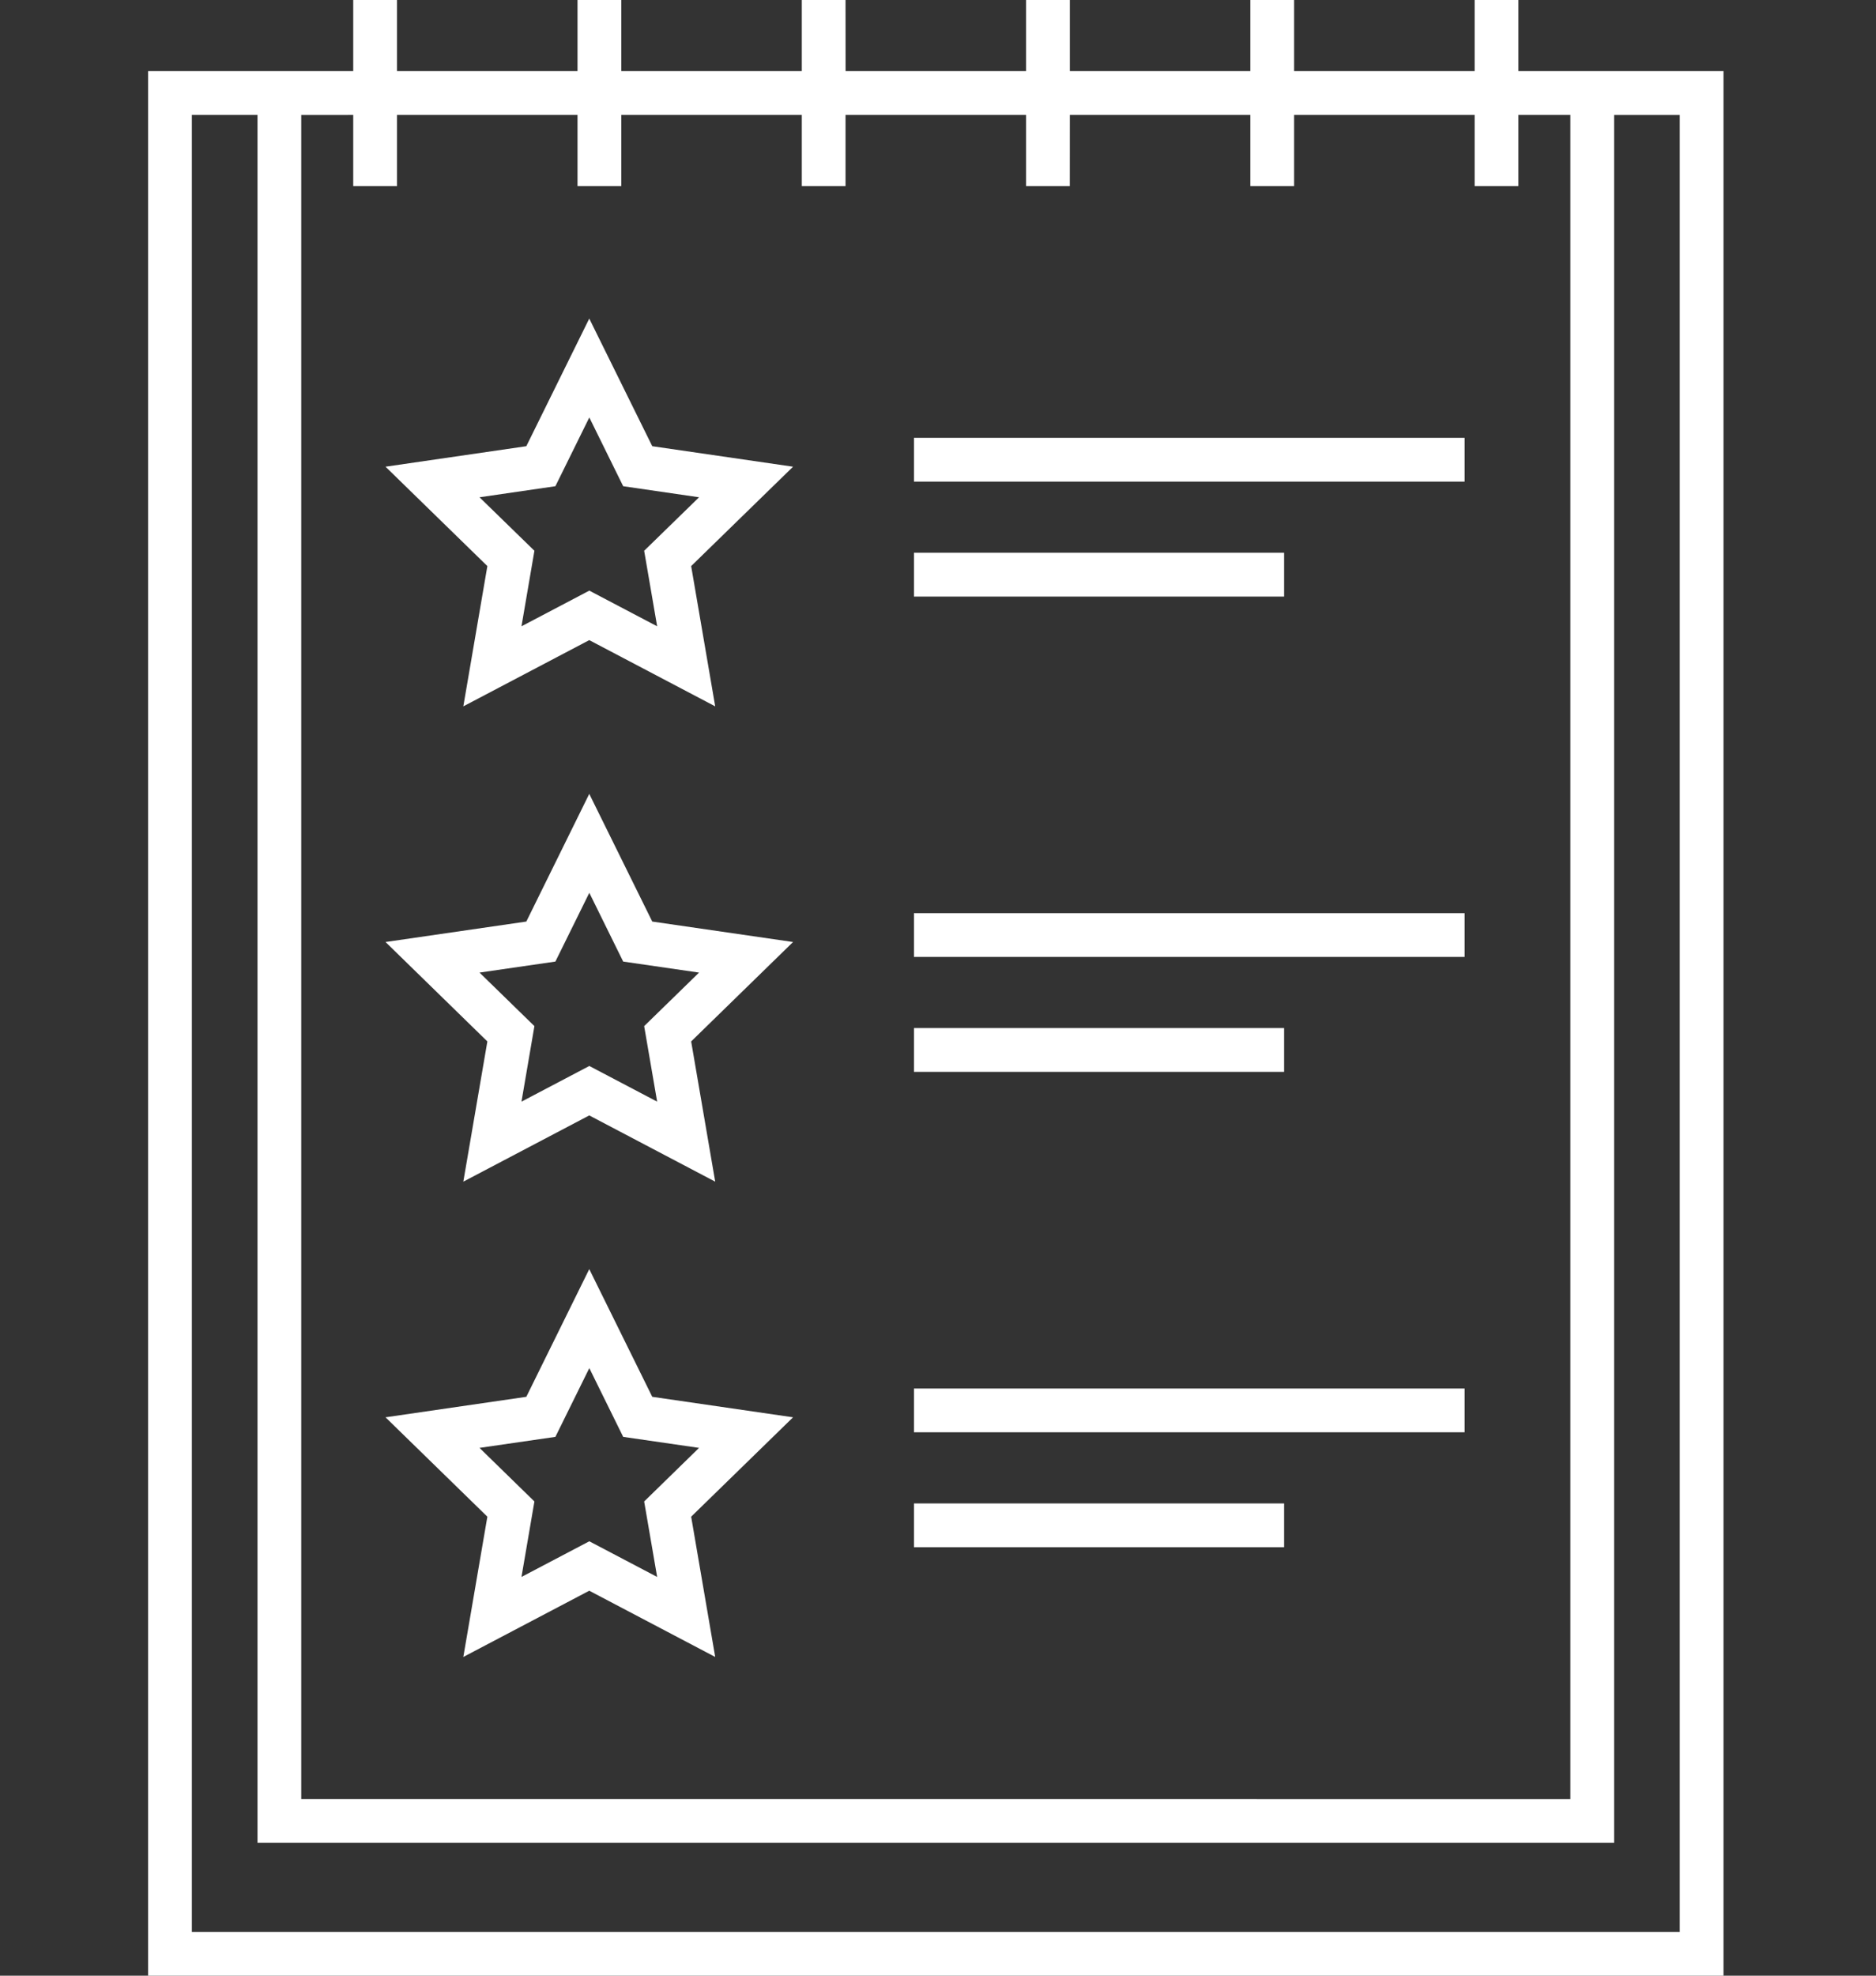 <svg width="38" height="40" viewBox="0 0 38 40" fill="none" xmlns="http://www.w3.org/2000/svg">
<rect x="0" y="0" width="38" height="40" fill="#333333" stroke="none"/>
<path d="M32.695 1.44H30.756V0H29.87L29.87 1.44H26.213V0H25.327V1.44H21.671V0H20.784V1.44H17.128L17.127 0H16.241V1.44H12.585V0H11.698V1.44H8.042V0H7.155L7.155 1.44H3V40H34.911V1.44H32.695ZM7.155 2.327V3.767H8.042L8.042 2.327H11.698V3.767H12.585V2.327H16.241V3.767H17.127V2.327H20.784V3.767H21.67L21.671 2.327H25.327V3.767H26.213V2.327H29.87V3.767H30.756L30.756 2.327H31.809V36.424L6.102 36.423V2.328L7.155 2.327ZM34.025 39.114H3.886V2.327H5.216V37.31H32.696V2.328H34.025L34.025 39.114Z" fill="white"/>
<path d="M9.385 14.301L11.936 12.96L14.487 14.301L14 11.461L16.064 9.449L13.212 9.034L11.936 6.45L10.661 9.034L7.809 9.449L9.872 11.461L9.385 14.301ZM9.713 10.068L11.25 9.844L11.937 8.452L12.623 9.844L14.16 10.068L13.048 11.151L13.311 12.68L11.937 11.958L10.563 12.68L10.825 11.151L9.713 10.068Z" fill="white"/>
<path d="M9.385 23.924L11.936 22.583L14.487 23.924L14 21.085L16.064 19.072L13.212 18.658L11.936 16.073L10.661 18.658L7.809 19.072L9.872 21.085L9.385 23.924ZM9.713 19.691L11.25 19.468L11.937 18.076L12.623 19.468L14.16 19.691L13.048 20.775L13.311 22.304L11.937 21.582L10.563 22.304L10.825 20.775L9.713 19.691Z" fill="white"/>
<path d="M9.385 33.547L11.936 32.206L14.487 33.547L14 30.707L16.064 28.695L13.212 28.28L11.936 25.695L10.661 28.28L7.809 28.695L9.872 30.707L9.385 33.547ZM9.713 29.314L11.25 29.091L11.937 27.699L12.623 29.091L14.16 29.314L13.048 30.399L13.311 31.927L11.937 31.205L10.563 31.927L10.825 30.399L9.713 29.314Z" fill="white"/>
<path d="M18.513 8.864H29.667V9.751H18.513V8.864Z" fill="white"/>
<path d="M18.513 11.191H26.011V12.078H18.513V11.191Z" fill="white"/>
<path d="M18.513 18.488H29.667V19.374H18.513V18.488Z" fill="white"/>
<path d="M18.513 20.814H26.011V21.701H18.513V20.814Z" fill="white"/>
<path d="M18.513 28.112H29.667V28.998H18.513V28.112Z" fill="white"/>
<path d="M18.513 30.439H26.011V31.325H18.513V30.439Z" fill="white"/>
</svg>
